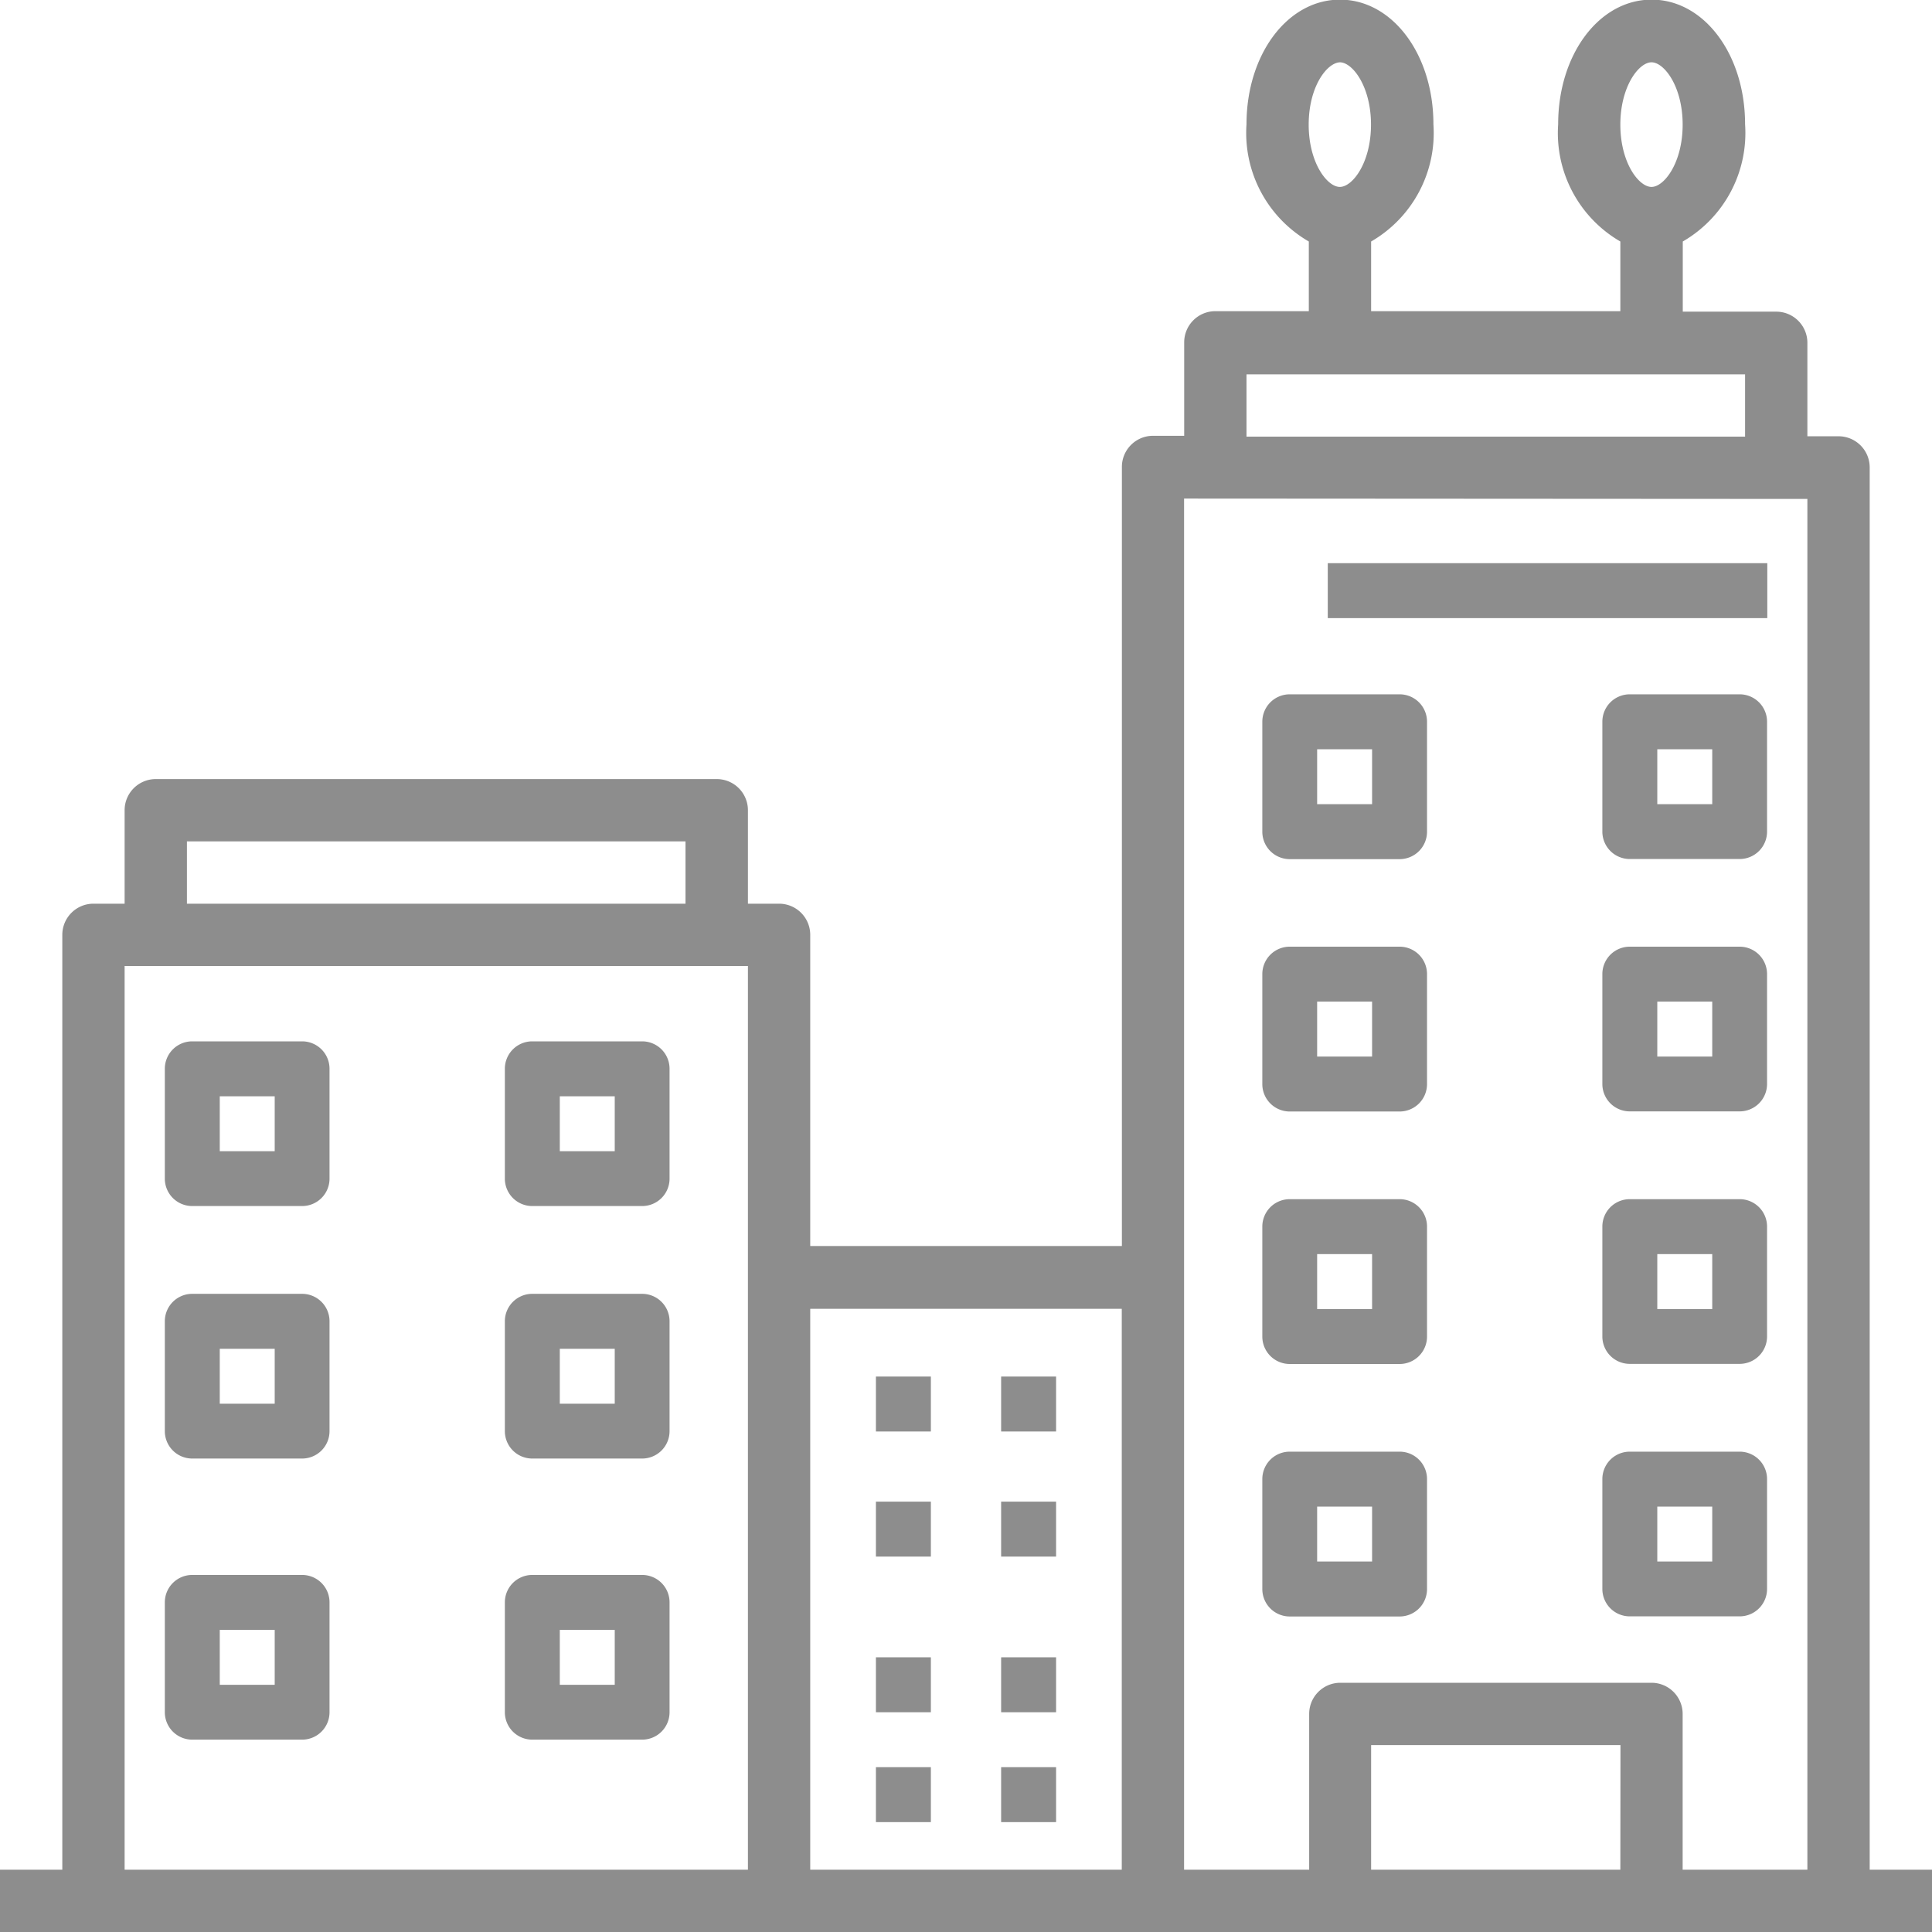 <svg id="_001-company" data-name="001-company" xmlns="http://www.w3.org/2000/svg" width="16" height="16" viewBox="0 0 16 16">
  <path id="Path_227" data-name="Path 227" d="M16.484,16.484V4.871a.258.258,0,0,0-.258-.258h-.258V3.839a.258.258,0,0,0-.258-.258h-.774V3a1.038,1.038,0,0,0,.516-.971c0-.579-.34-1.032-.774-1.032s-.774.453-.774,1.032A1.038,1.038,0,0,0,14.419,3v.577H12.355V3a1.038,1.038,0,0,0,.516-.971c0-.579-.34-1.032-.774-1.032s-.774.453-.774,1.032A1.038,1.038,0,0,0,11.839,3v.577h-.774a.258.258,0,0,0-.258.258v.774h-.258a.258.258,0,0,0-.258.258v6.452H7.71V8.742a.258.258,0,0,0-.258-.258H7.194V7.71a.258.258,0,0,0-.258-.258H2.29a.258.258,0,0,0-.258.258v.774H1.774a.258.258,0,0,0-.258.258v7.742H1V17H17v-.516ZM14.677,1.516c.105,0,.258.2.258.516s-.153.516-.258.516-.258-.2-.258-.516S14.572,1.516,14.677,1.516Zm-2.581,0c.105,0,.258.2.258.516s-.153.516-.258.516-.258-.2-.258-.516S11.991,1.516,12.1,1.516ZM11.323,4.1h4.129v.516H11.323Zm4.645,1.032V16.484H14.935v-1.29a.258.258,0,0,0-.258-.258H12.1a.258.258,0,0,0-.258.258v1.29H10.806V5.129ZM14.419,16.484H12.355V15.452h2.065ZM10.29,11.839v4.645H7.71V11.839ZM2.548,7.968H6.677v.516H2.548ZM2.032,9H7.194v7.484H2.032Z" transform="translate(-1 -1)" fill="#8d8d8d"/>
  <path id="Path_228" data-name="Path 228" d="M29,45h.455v.455H29Z" transform="translate(-21.746 -33.6)" fill="#8d8d8d"/>
  <path id="Path_229" data-name="Path 229" d="M33,45h.455v.455H33Z" transform="translate(-24.709 -33.6)" fill="#8d8d8d"/>
  <path id="Path_230" data-name="Path 230" d="M29,49h.455v.455H29Z" transform="translate(-21.746 -36.564)" fill="#8d8d8d"/>
  <path id="Path_231" data-name="Path 231" d="M33,49h.455v.455H33Z" transform="translate(-24.709 -36.564)" fill="#8d8d8d"/>
  <path id="Path_232" data-name="Path 232" d="M29,53h.455v.455H29Z" transform="translate(-21.746 -39.275)" fill="#8d8d8d"/>
  <path id="Path_233" data-name="Path 233" d="M33,53h.455v.455H33Z" transform="translate(-24.709 -39.275)" fill="#8d8d8d"/>
  <path id="Path_234" data-name="Path 234" d="M29,57h.455v.455H29Z" transform="translate(-21.746 -42.365)" fill="#8d8d8d"/>
  <path id="Path_235" data-name="Path 235" d="M33,57h.455v.455H33Z" transform="translate(-24.709 -42.365)" fill="#8d8d8d"/>
  <path id="Path_236" data-name="Path 236" d="M41.227,24.365h.91a.227.227,0,0,0,.227-.227v-.91A.227.227,0,0,0,42.137,23h-.91a.227.227,0,0,0-.227.227v.91A.227.227,0,0,0,41.227,24.365Zm.227-.91h.455v.455h-.455Z" transform="translate(-30.546 -17.25)" fill="#8d8d8d"/>
  <path id="Path_237" data-name="Path 237" d="M52.137,23h-.91a.227.227,0,0,0-.227.227v.91a.227.227,0,0,0,.227.227h.91a.227.227,0,0,0,.227-.227v-.91A.227.227,0,0,0,52.137,23Zm-.227.91h-.455v-.455h.455Z" transform="translate(-37.73 -17.25)" fill="#8d8d8d"/>
  <path id="Path_238" data-name="Path 238" d="M41.227,32.365h.91a.227.227,0,0,0,.227-.227v-.91A.227.227,0,0,0,42.137,31h-.91a.227.227,0,0,0-.227.227v.91A.227.227,0,0,0,41.227,32.365Zm.227-.91h.455v.455h-.455Z" transform="translate(-30.546 -23.16)" fill="#8d8d8d"/>
  <path id="Path_239" data-name="Path 239" d="M52.137,31h-.91a.227.227,0,0,0-.227.227v.91a.227.227,0,0,0,.227.227h.91a.227.227,0,0,0,.227-.227v-.91A.227.227,0,0,0,52.137,31Zm-.227.91h-.455v-.455h.455Z" transform="translate(-37.73 -23.16)" fill="#8d8d8d"/>
  <path id="Path_240" data-name="Path 240" d="M41.227,40.365h.91a.227.227,0,0,0,.227-.227v-.91A.227.227,0,0,0,42.137,39h-.91a.227.227,0,0,0-.227.227v.91A.227.227,0,0,0,41.227,40.365Zm.227-.91h.455v.455h-.455Z" transform="translate(-30.546 -29.069)" fill="#8d8d8d"/>
  <path id="Path_241" data-name="Path 241" d="M52.137,39h-.91a.227.227,0,0,0-.227.227v.91a.227.227,0,0,0,.227.227h.91a.227.227,0,0,0,.227-.227v-.91A.227.227,0,0,0,52.137,39Zm-.227.91h-.455v-.455h.455Z" transform="translate(-37.73 -29.069)" fill="#8d8d8d"/>
  <path id="Path_242" data-name="Path 242" d="M41.227,48.365h.91a.227.227,0,0,0,.227-.227v-.91A.227.227,0,0,0,42.137,47h-.91a.227.227,0,0,0-.227.227v.91A.227.227,0,0,0,41.227,48.365Zm.227-.91h.455v.455h-.455Z" transform="translate(-30.546 -34.978)" fill="#8d8d8d"/>
  <path id="Path_243" data-name="Path 243" d="M52.137,47h-.91a.227.227,0,0,0-.227.227v.91a.227.227,0,0,0,.227.227h.91a.227.227,0,0,0,.227-.227v-.91A.227.227,0,0,0,52.137,47Zm-.227.91h-.455v-.455h.455Z" transform="translate(-37.73 -34.978)" fill="#8d8d8d"/>
  <path id="Path_244" data-name="Path 244" d="M8.137,34h-.91A.227.227,0,0,0,7,34.227v.91a.227.227,0,0,0,.227.227h.91a.227.227,0,0,0,.227-.227v-.91A.227.227,0,0,0,8.137,34Zm-.227.91H7.455v-.455H7.91Z" transform="translate(-5.635 -25.376)" fill="#8d8d8d"/>
  <path id="Path_245" data-name="Path 245" d="M18.137,34h-.91a.227.227,0,0,0-.227.227v.91a.227.227,0,0,0,.227.227h.91a.227.227,0,0,0,.227-.227v-.91A.227.227,0,0,0,18.137,34Zm-.227.91h-.455v-.455h.455Z" transform="translate(-12.819 -25.376)" fill="#8d8d8d"/>
  <path id="Path_246" data-name="Path 246" d="M8.137,42h-.91A.227.227,0,0,0,7,42.227v.91a.227.227,0,0,0,.227.227h.91a.227.227,0,0,0,.227-.227v-.91A.227.227,0,0,0,8.137,42Zm-.227.91H7.455v-.455H7.91Z" transform="translate(-5.635 -31.285)" fill="#8d8d8d"/>
  <path id="Path_247" data-name="Path 247" d="M18.137,42h-.91a.227.227,0,0,0-.227.227v.91a.227.227,0,0,0,.227.227h.91a.227.227,0,0,0,.227-.227v-.91A.227.227,0,0,0,18.137,42Zm-.227.91h-.455v-.455h.455Z" transform="translate(-12.819 -31.285)" fill="#8d8d8d"/>
  <path id="Path_248" data-name="Path 248" d="M8.137,50h-.91A.227.227,0,0,0,7,50.227v.91a.227.227,0,0,0,.227.227h.91a.227.227,0,0,0,.227-.227v-.91A.227.227,0,0,0,8.137,50Zm-.227.91H7.455v-.455H7.91Z" transform="translate(-5.635 -36.957)" fill="#8d8d8d"/>
  <path id="Path_249" data-name="Path 249" d="M18.137,50h-.91a.227.227,0,0,0-.227.227v.91a.227.227,0,0,0,.227.227h.91a.227.227,0,0,0,.227-.227v-.91A.227.227,0,0,0,18.137,50Zm-.227.91h-.455v-.455h.455Z" transform="translate(-12.819 -36.957)" fill="#8d8d8d"/>
  <path id="Path_250" data-name="Path 250" d="M41,19h3.64v.455H41Z" transform="translate(-30.004 -14.336)" fill="#8d8d8d"/>
</svg>
